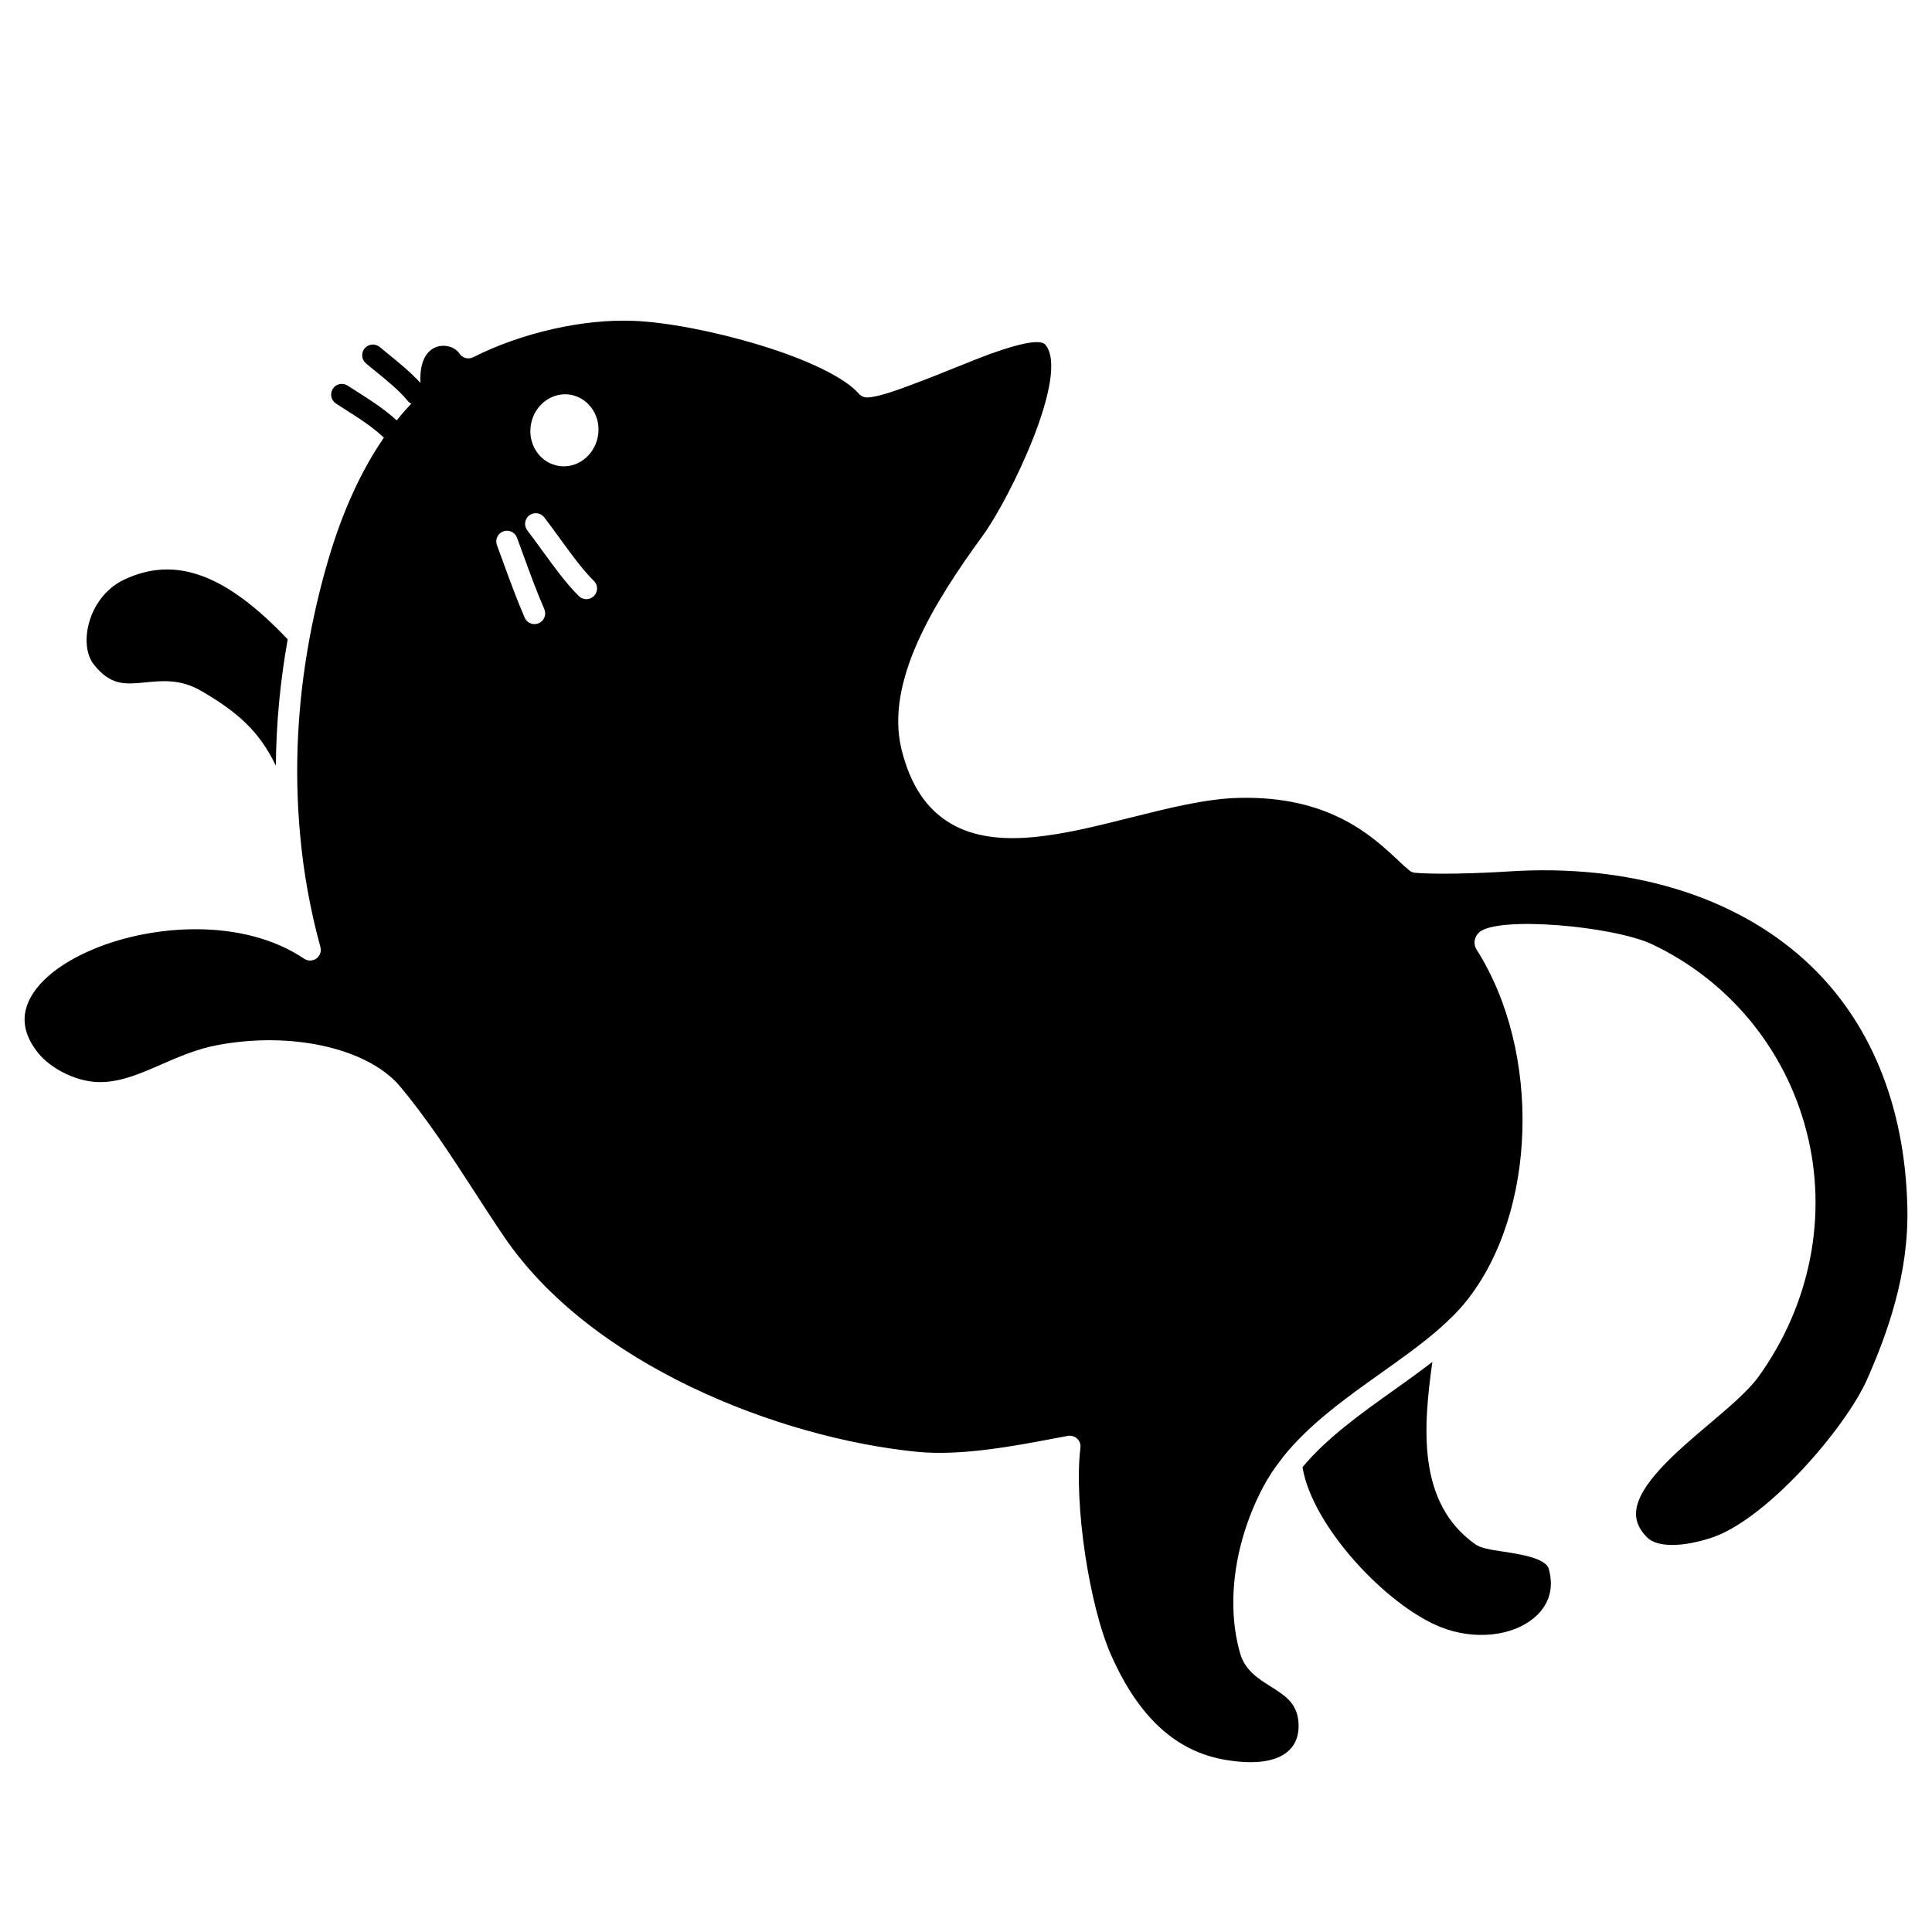<?xml version="1.0" standalone="no"?>
<!DOCTYPE svg PUBLIC "-//W3C//DTD SVG 1.1//EN" "http://www.w3.org/Graphics/SVG/1.1/DTD/svg11.dtd">
<!--Generator: Xara Designer (www.xara.com), SVG filter version: 6.0.0.4-->
<svg stroke-width="0.501" stroke-linejoin="bevel" fill-rule="evenodd" xmlns:xlink="http://www.w3.org/1999/xlink" xmlns="http://www.w3.org/2000/svg" version="1.1" overflow="visible" width="75pt" height="75pt" viewBox="0 0 75 75">
 <defs>
	</defs>
 <g id="Document" fill="none" stroke="black" font-family="Times New Roman" font-size="16" transform="scale(1 -1)">
  <g id="Spread" transform="translate(0 -75)">
   <g id="Layer 1">
    <path d="M 47.518,6.692 C 45.636,7.028 44.208,8.344 43.149,10.714 C 42.281,12.646 41.682,16.652 41.942,18.801 C 41.957,18.933 41.911,19.064 41.814,19.154 C 41.737,19.227 41.635,19.266 41.53,19.266 C 41.504,19.266 41.48,19.265 41.456,19.26 L 40.87,19.15 C 39.365,18.865 37.304,18.475 35.616,18.639 C 30.242,19.172 22.922,22.021 19.549,27.02 C 19.128,27.642 18.741,28.239 18.366,28.819 C 17.453,30.227 16.59,31.56 15.475,32.893 C 14.183,34.327 11.299,34.962 8.46,34.433 C 7.662,34.287 6.951,33.979 6.263,33.679 C 5.366,33.286 4.515,32.918 3.624,33.006 C 2.839,33.083 1.965,33.536 1.495,34.107 C 1.027,34.678 0.862,35.253 1.003,35.816 C 1.227,36.707 2.197,37.565 3.663,38.169 C 5.92,39.105 9.431,39.383 11.807,37.782 C 11.951,37.685 12.139,37.69 12.281,37.79 C 12.421,37.891 12.484,38.069 12.439,38.237 C 12.047,39.659 11.781,41.128 11.65,42.605 C 11.417,45.116 11.544,47.696 12.025,50.271 C 12.221,51.315 12.469,52.346 12.762,53.333 C 13.309,55.173 14.026,56.737 14.903,58.011 C 14.438,58.446 13.932,58.767 13.4,59.105 L 13.044,59.334 C 12.851,59.458 12.796,59.715 12.921,59.908 C 13.044,60.101 13.301,60.155 13.494,60.031 L 13.846,59.806 C 14.388,59.462 14.904,59.133 15.401,58.68 C 15.583,58.909 15.772,59.125 15.967,59.329 C 15.914,59.355 15.866,59.391 15.827,59.44 C 15.485,59.854 15.002,60.245 14.535,60.623 L 14.21,60.891 C 14.034,61.037 14.009,61.299 14.155,61.475 C 14.302,61.653 14.564,61.675 14.741,61.53 L 15.059,61.268 C 15.478,60.927 15.947,60.545 16.323,60.134 C 16.282,60.865 16.502,61.37 16.937,61.529 C 17.267,61.648 17.661,61.536 17.836,61.273 C 17.951,61.099 18.18,61.038 18.368,61.132 C 20.255,62.085 22.645,62.626 24.602,62.544 C 25.87,62.495 27.739,62.137 29.477,61.609 C 31.371,61.036 32.814,60.327 33.34,59.716 C 33.419,59.625 33.534,59.572 33.654,59.572 C 33.846,59.572 34.243,59.625 35.454,60.09 C 36.024,60.301 36.649,60.553 37.201,60.776 C 37.688,60.971 38.117,61.144 38.397,61.245 L 38.495,61.279 C 38.944,61.44 40.315,61.924 40.578,61.621 C 41.554,60.48 39.192,55.636 38.157,54.216 C 36.23,51.576 34.349,48.522 35,45.896 C 35.34,44.533 35.955,43.601 36.883,43.045 C 38.698,41.955 41.329,42.617 43.876,43.258 C 45.327,43.622 46.829,44 48.102,44.026 C 51.603,44.112 53.274,42.539 54.27,41.606 C 54.432,41.454 54.576,41.32 54.706,41.212 C 54.772,41.158 54.852,41.125 54.936,41.118 C 55.734,41.048 57.368,41.093 58.568,41.171 C 63.225,41.474 67.32,40.236 70.1,37.691 C 72.587,35.413 73.95,32.111 74.043,28.138 C 74.108,25.53 73.256,23.225 72.505,21.507 C 71.671,19.578 68.53,15.948 66.381,15.285 C 65.228,14.924 64.314,14.94 63.934,15.324 C 63.634,15.629 63.495,15.943 63.511,16.283 C 63.559,17.358 65.11,18.671 66.357,19.726 C 67.132,20.383 67.865,21.002 68.271,21.564 C 70.287,24.368 70.965,27.834 70.13,31.073 C 69.305,34.278 67.12,36.927 64.137,38.342 C 62.637,39.052 58.092,39.46 57.407,38.793 C 57.242,38.632 57.196,38.404 57.287,38.197 C 57.297,38.178 57.306,38.159 57.318,38.141 C 59.853,34.162 59.667,27.905 56.913,24.48 C 56.614,24.11 56.253,23.745 55.775,23.333 C 55.129,22.779 54.4,22.26 53.628,21.711 C 52.254,20.734 50.833,19.724 49.8,18.431 C 49.789,18.416 49.779,18.402 49.769,18.386 C 49.475,18.017 49.223,17.634 49.02,17.245 C 47.911,15.128 47.584,12.716 48.149,10.793 C 48.337,10.153 48.865,9.822 49.33,9.529 C 49.859,9.195 50.315,8.908 50.398,8.227 C 50.44,7.884 50.41,7.401 50.037,7.047 C 49.567,6.604 48.698,6.483 47.518,6.692 Z M 55.923,11.838 C 53.828,12.673 50.934,15.752 50.563,18.045 C 51.517,19.187 52.833,20.127 54.11,21.035 C 54.609,21.39 55.117,21.756 55.603,22.129 C 55.255,19.613 54.998,16.662 57.268,15.054 C 57.492,14.896 57.851,14.842 58.349,14.767 C 58.969,14.673 60.007,14.518 60.123,14.096 C 60.379,13.177 59.984,12.579 59.605,12.242 C 58.753,11.477 57.241,11.311 55.923,11.838 Z M 7.82,48.175 C 7.013,48.648 6.282,48.575 5.636,48.509 C 4.861,48.433 4.3,48.376 3.646,49.199 C 3.371,49.544 3.289,50.108 3.427,50.707 C 3.608,51.498 4.123,52.165 4.801,52.49 C 6.79,53.441 8.758,52.727 11.168,50.18 C 10.876,48.542 10.721,46.9 10.709,45.276 C 10.076,46.586 9.273,47.326 7.82,48.175 Z M 20.914,50.807 C 21.125,50.898 21.221,51.143 21.13,51.353 C 20.833,52.034 20.561,52.782 20.297,53.505 L 20.07,54.126 C 19.991,54.342 19.752,54.451 19.537,54.372 C 19.322,54.292 19.212,54.053 19.292,53.838 L 19.517,53.222 C 19.785,52.486 20.063,51.727 20.368,51.023 C 20.437,50.865 20.589,50.772 20.749,50.772 C 20.805,50.772 20.86,50.783 20.914,50.807 Z M 23.06,51.867 C 23.221,52.03 23.217,52.294 23.053,52.452 C 22.622,52.873 22.159,53.511 21.71,54.13 C 21.508,54.409 21.311,54.679 21.127,54.917 C 20.987,55.099 20.725,55.131 20.544,54.991 C 20.363,54.85 20.33,54.59 20.471,54.409 C 20.65,54.176 20.842,53.913 21.038,53.642 C 21.508,52.996 21.993,52.328 22.474,51.858 C 22.555,51.779 22.659,51.74 22.763,51.74 C 22.871,51.74 22.98,51.783 23.06,51.867 Z M 23.207,58.044 C 23.356,58.802 22.891,59.527 22.177,59.672 C 21.463,59.81 20.76,59.306 20.616,58.549 C 20.467,57.784 20.931,57.06 21.646,56.921 C 22.36,56.778 23.057,57.281 23.207,58.044 Z" stroke-linejoin="miter" stroke="none" fill="#000000" stroke-width="0.554" marker-start="none" marker-end="none" stroke-miterlimit="79.84"/>
   </g>
  </g>
 </g>
</svg>
